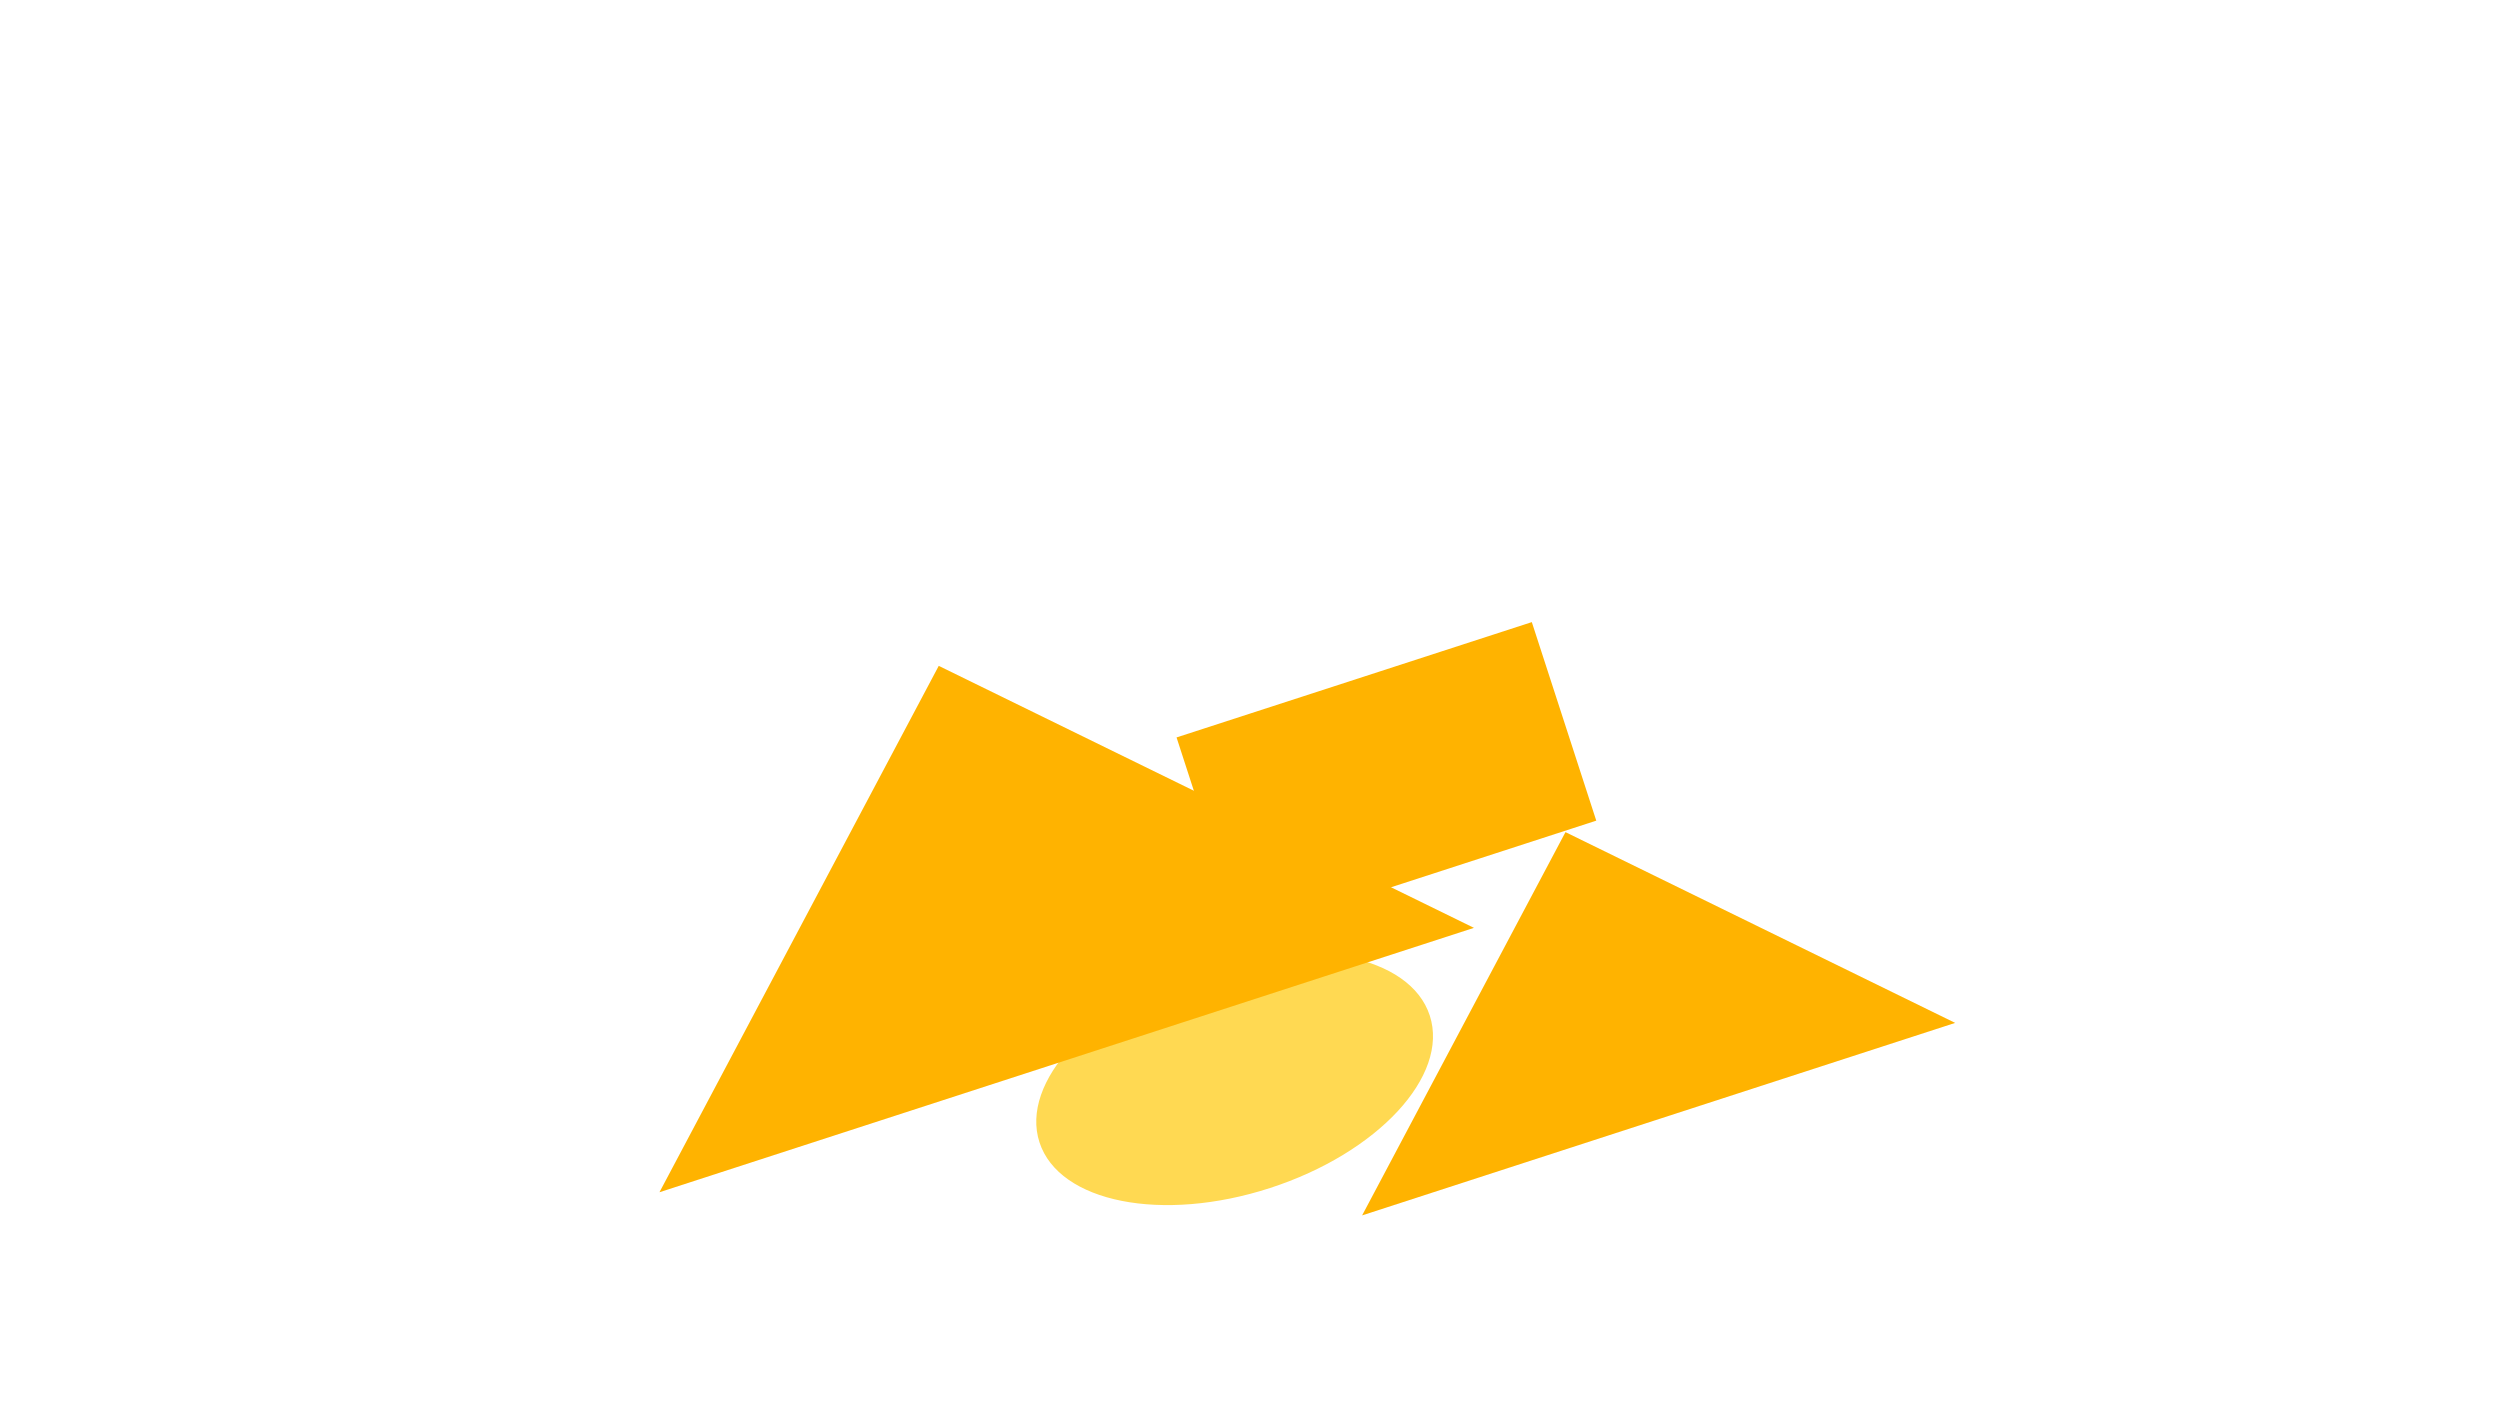 <svg xmlns="http://www.w3.org/2000/svg" width="1921" height="1081" fill="none" viewBox="0 0 1921 1081">
  <g clip-path="url(#a)">
    <path fill="transparent" d="M.5.687h1920v1080H.5z"/>
    <g filter="url(#b)">
      <path fill="#FFB300" d="m904.062 566.643 272.986-88.614 49.52 152.556-272.985 88.614z"/>
      <ellipse cx="948.689" cy="829.069" fill="#FFD952" rx="157.66" ry="88.107" transform="rotate(-17.984 948.689 829.069)"/>
      <path fill="#FFB300" d="M721.333 511.645 1132.58 712.96 506.73 916.114l214.603-404.469Zm481.577 127.764 299.44 146.583-455.7 147.921 156.26-294.504Z"/>
    </g>
  </g>
  <defs>
    <clipPath id="a">
      <path fill="transparent" d="M.5.687h1920v1080H.5z"/>
    </clipPath>
    <filter id="b" width="1595.62" height="1055.88" x="206.73" y="178.029" color-interpolation-filters="sRGB" filterUnits="userSpaceOnUse">
      <feFlood flood-opacity="0" result="BackgroundImageFix"/>
      <feBlend in="SourceGraphic" in2="BackgroundImageFix" result="shape"/>
      <feGaussianBlur result="effect1_foregroundBlur_1542_3112" stdDeviation="150"/>
    </filter>
  </defs>
</svg>
